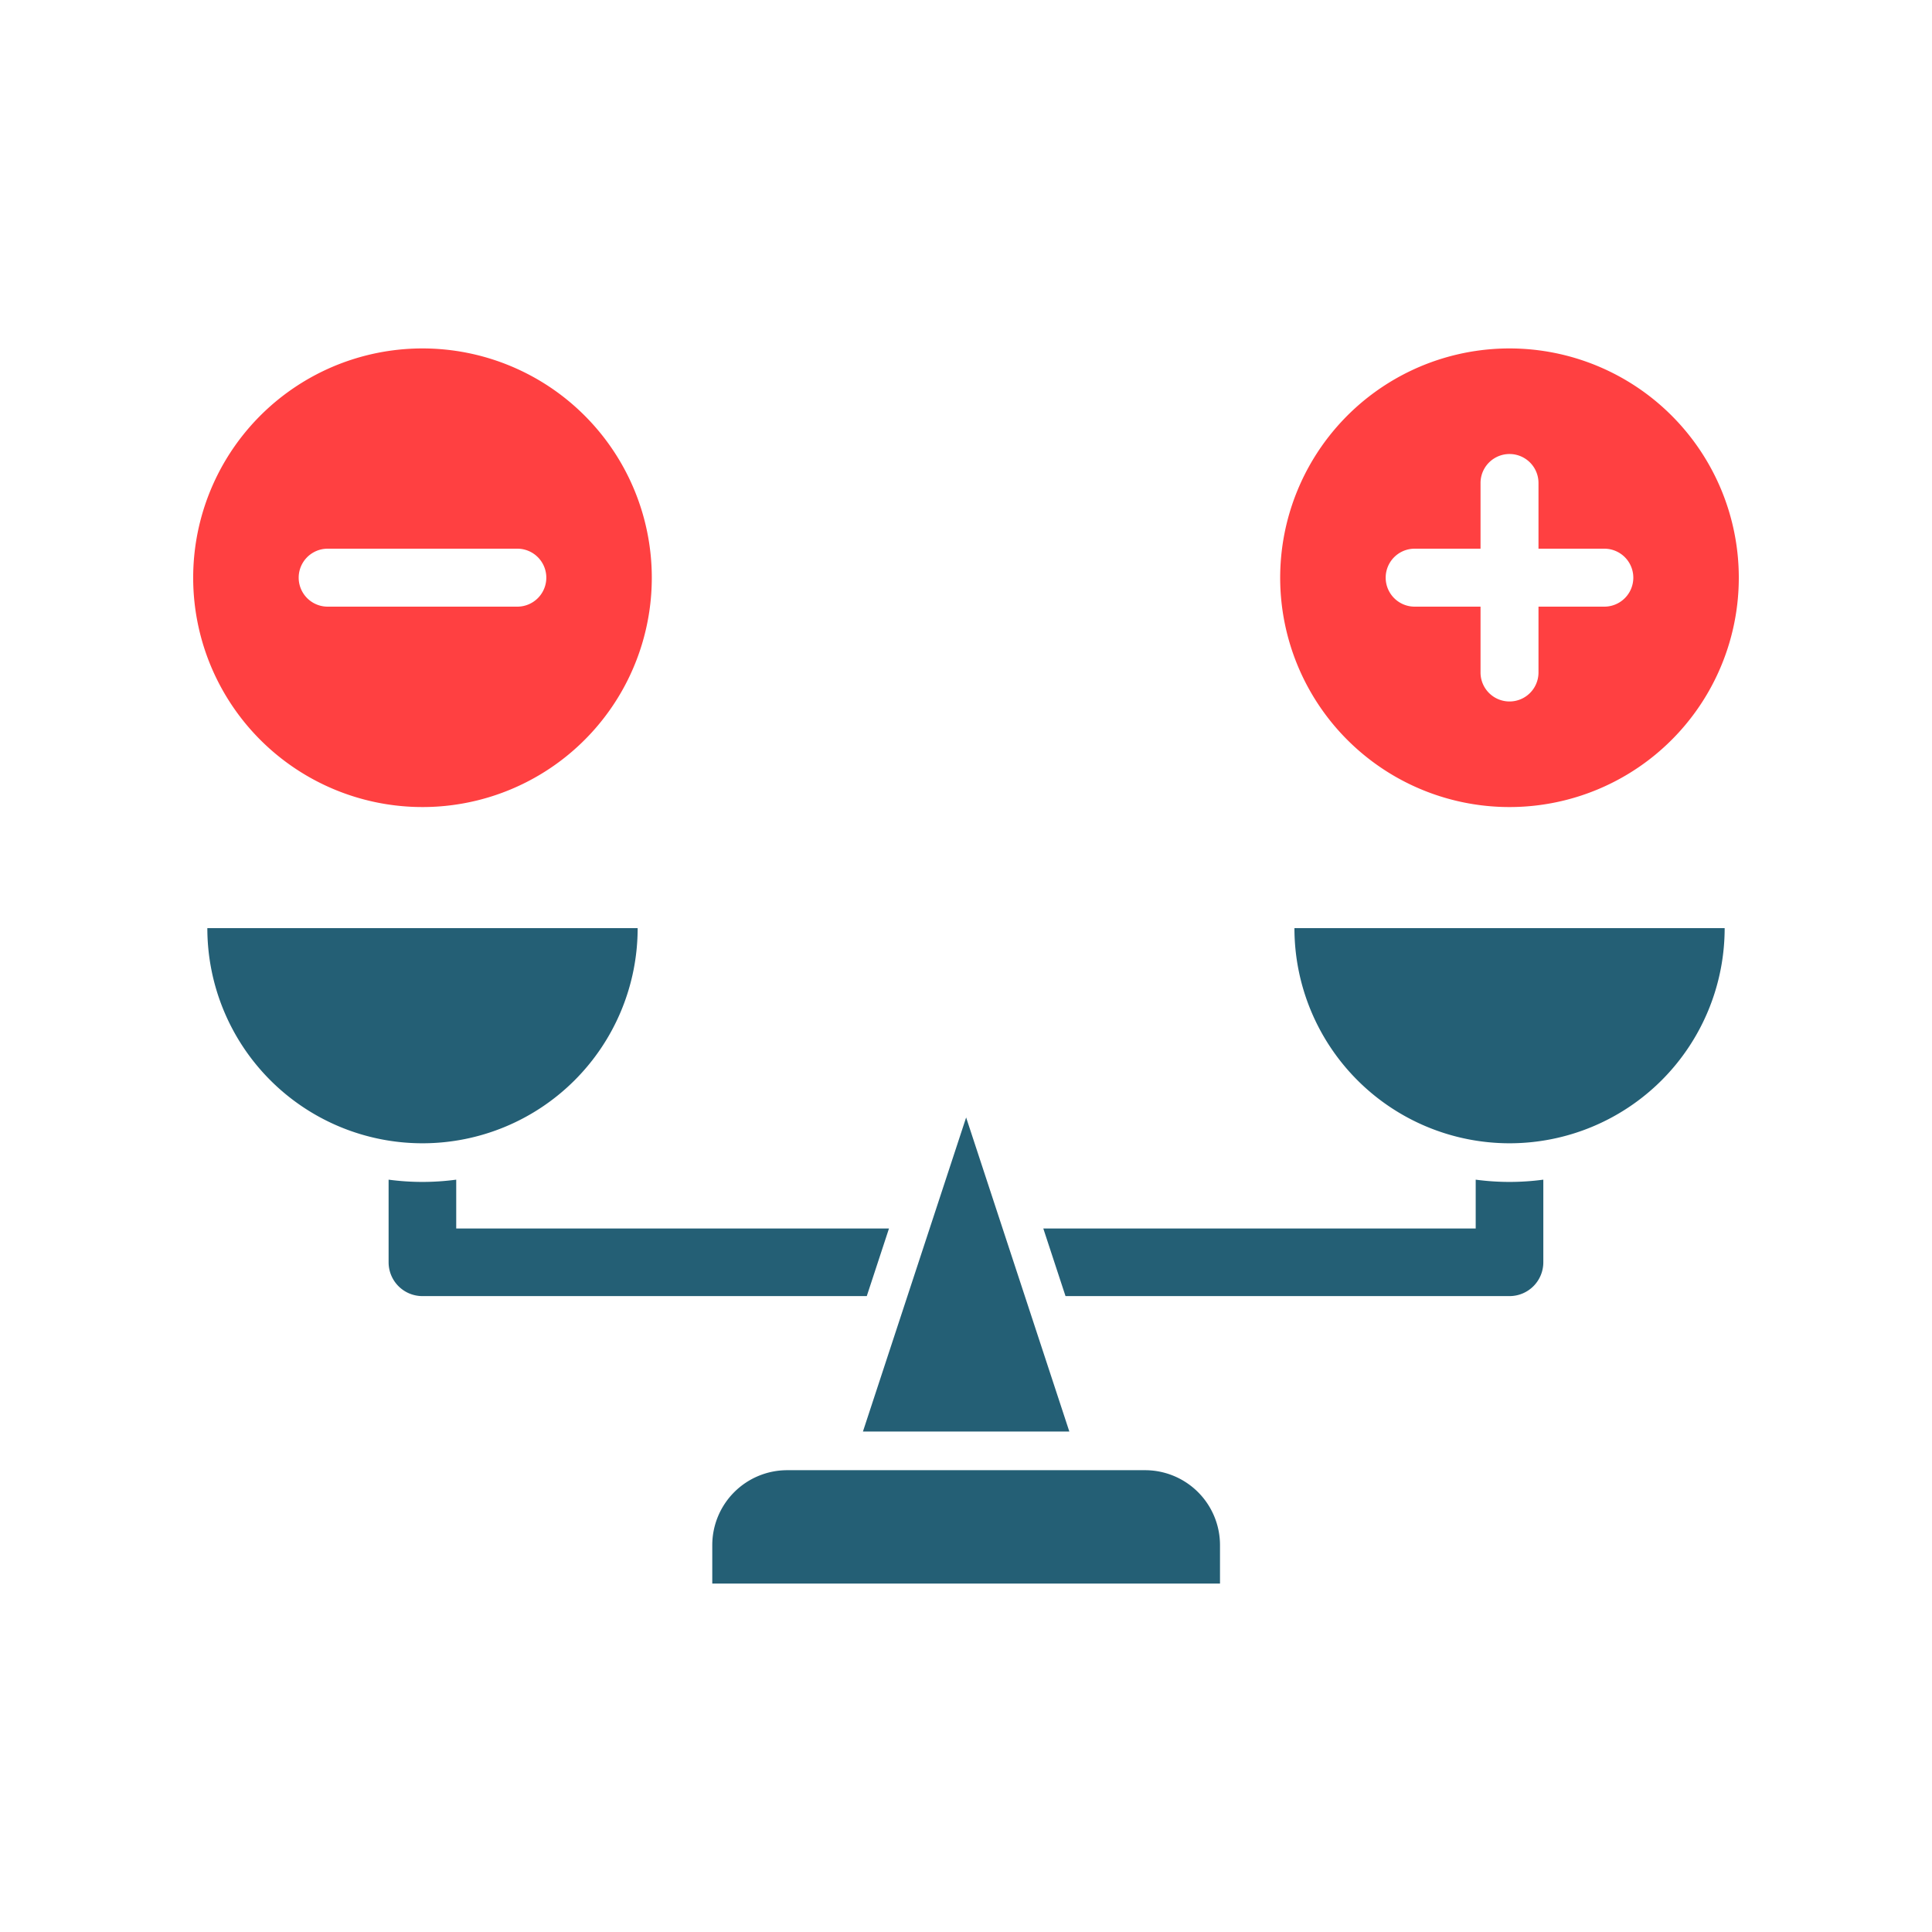 <svg xmlns="http://www.w3.org/2000/svg" id="pros-and-cons" viewBox="0 0 1000 1000">
  <polygon points="500.07 578.4 446.65 740.97 553.49 740.97 500.07 578.4" style="fill:#245f75"></polygon>
  <path d="M631.47 819.65H368.67V799.77a38.8 38.8 0 0 1 38.8-38.8h185.2a38.8 38.8 0 0 1 38.8 38.8v19.88ZM218.68 591.76A111.37 111.37 0 0 0 330.05 480.4H107.32A111.36 111.36 0 0 0 218.68 591.76ZM460.14 635.86l-11.5 35h-230a17.5 17.5 0 0 1-17.5-17.5V610.59a131.46 131.46 0 0 0 35 0v25.27ZM781.32 591.76A111.37 111.37 0 0 1 670 480.4H892.68A111.36 111.36 0 0 1 781.32 591.76ZM798.82 610.59v42.77a17.5 17.5 0 0 1-17.5 17.5H551.51l-11.5-35H763.82V610.59a131.46 131.46 0 0 0 35 0Z" style="fill:#245f75"></path>
  <path d="M218.69 180.35A118.69 118.69 0 1 0 337.37 299 118.69 118.69 0 0 0 218.69 180.35ZM267.77 314H169.6a15 15 0 1 1 0-30h98.17a15 15 0 0 1 0 30ZM781.31 180.35A118.69 118.69 0 1 0 900 299 118.69 118.69 0 0 0 781.31 180.35ZM830.4 314H796.32v34.08a15 15 0 0 1-30 0V314H732.23a15 15 0 0 1 0-30h34.09V250a15 15 0 1 1 30 0V284H830.4a15 15 0 0 1 0 30Z" style="fill:#ff4041"></path>
</svg>
